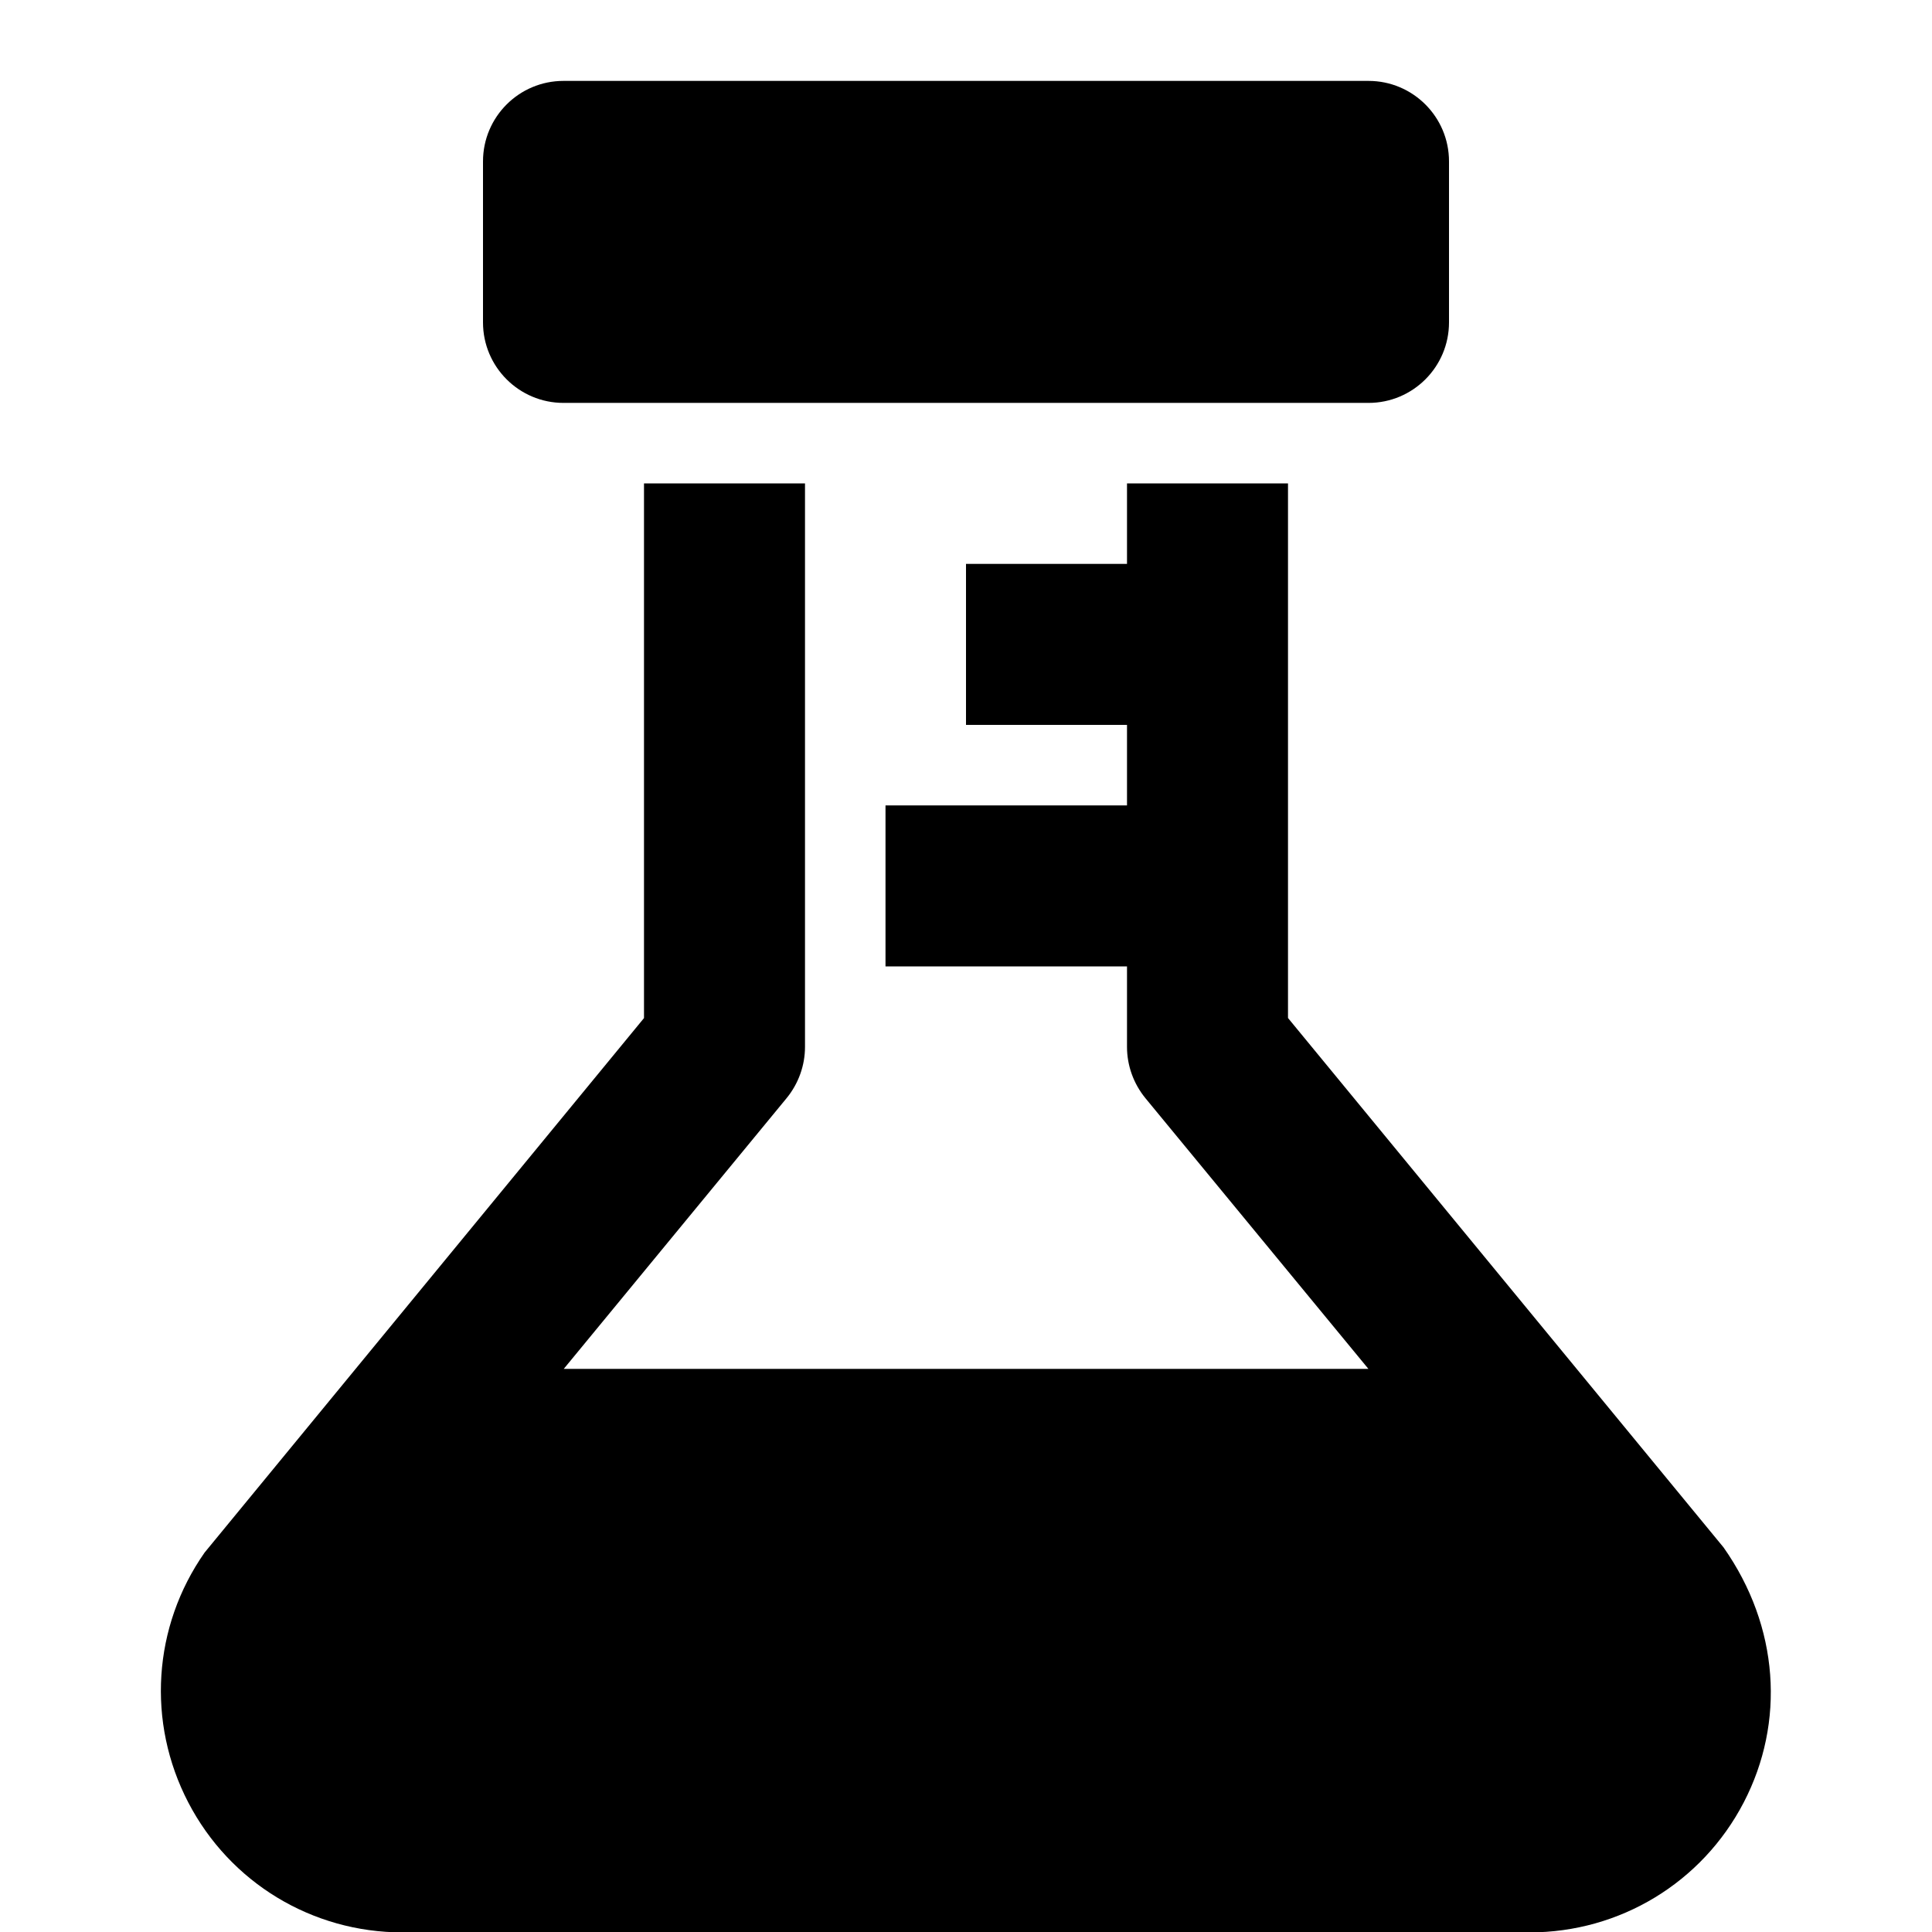 <?xml version="1.0" encoding="utf-8"?>
<!-- Generator: Adobe Illustrator 17.1.0, SVG Export Plug-In . SVG Version: 6.00 Build 0)  -->
<!DOCTYPE svg PUBLIC "-//W3C//DTD SVG 1.1//EN" "http://www.w3.org/Graphics/SVG/1.1/DTD/svg11.dtd">
<svg version="1.1" xmlns="http://www.w3.org/2000/svg" xmlns:xlink="http://www.w3.org/1999/xlink" x="0px" y="0px" width="24px"
	 height="24px" viewBox="0 0 24 24" enable-background="new 0 0 24 24" xml:space="preserve">
<g id="Frame_-_24px">
	<rect fill="none" width="24" height="24"/>
</g>
<g id="Filled_Icons">
	<g>
		<path d="M7,5.005h10c0.552,0,1-0.448,1-1v-2c0-0.552-0.448-1-1-1H7c-0.552,0-1,0.448-1,1v2
			C6,4.557,6.448,5.005,7,5.005z"/>
		<path d="M21.411,19.223L16,12.646V6.005h-2v1h-2v2h2v1h-3v2h3v1c0,0.231,0.081,0.456,0.228,0.636l2.771,3.364
			H7.003l2.769-3.364C9.919,13.461,10,13.236,10,13.005v-7H8v6.642l-5.458,6.639c-0.644,0.92-0.721,2.109-0.203,3.105
			C2.857,23.387,3.877,24.005,5,24.005h14c1.123,0,2.143-0.618,2.661-1.614C22.179,21.395,22.102,20.206,21.411,19.223z"/>
	</g>
</g>
</svg>

